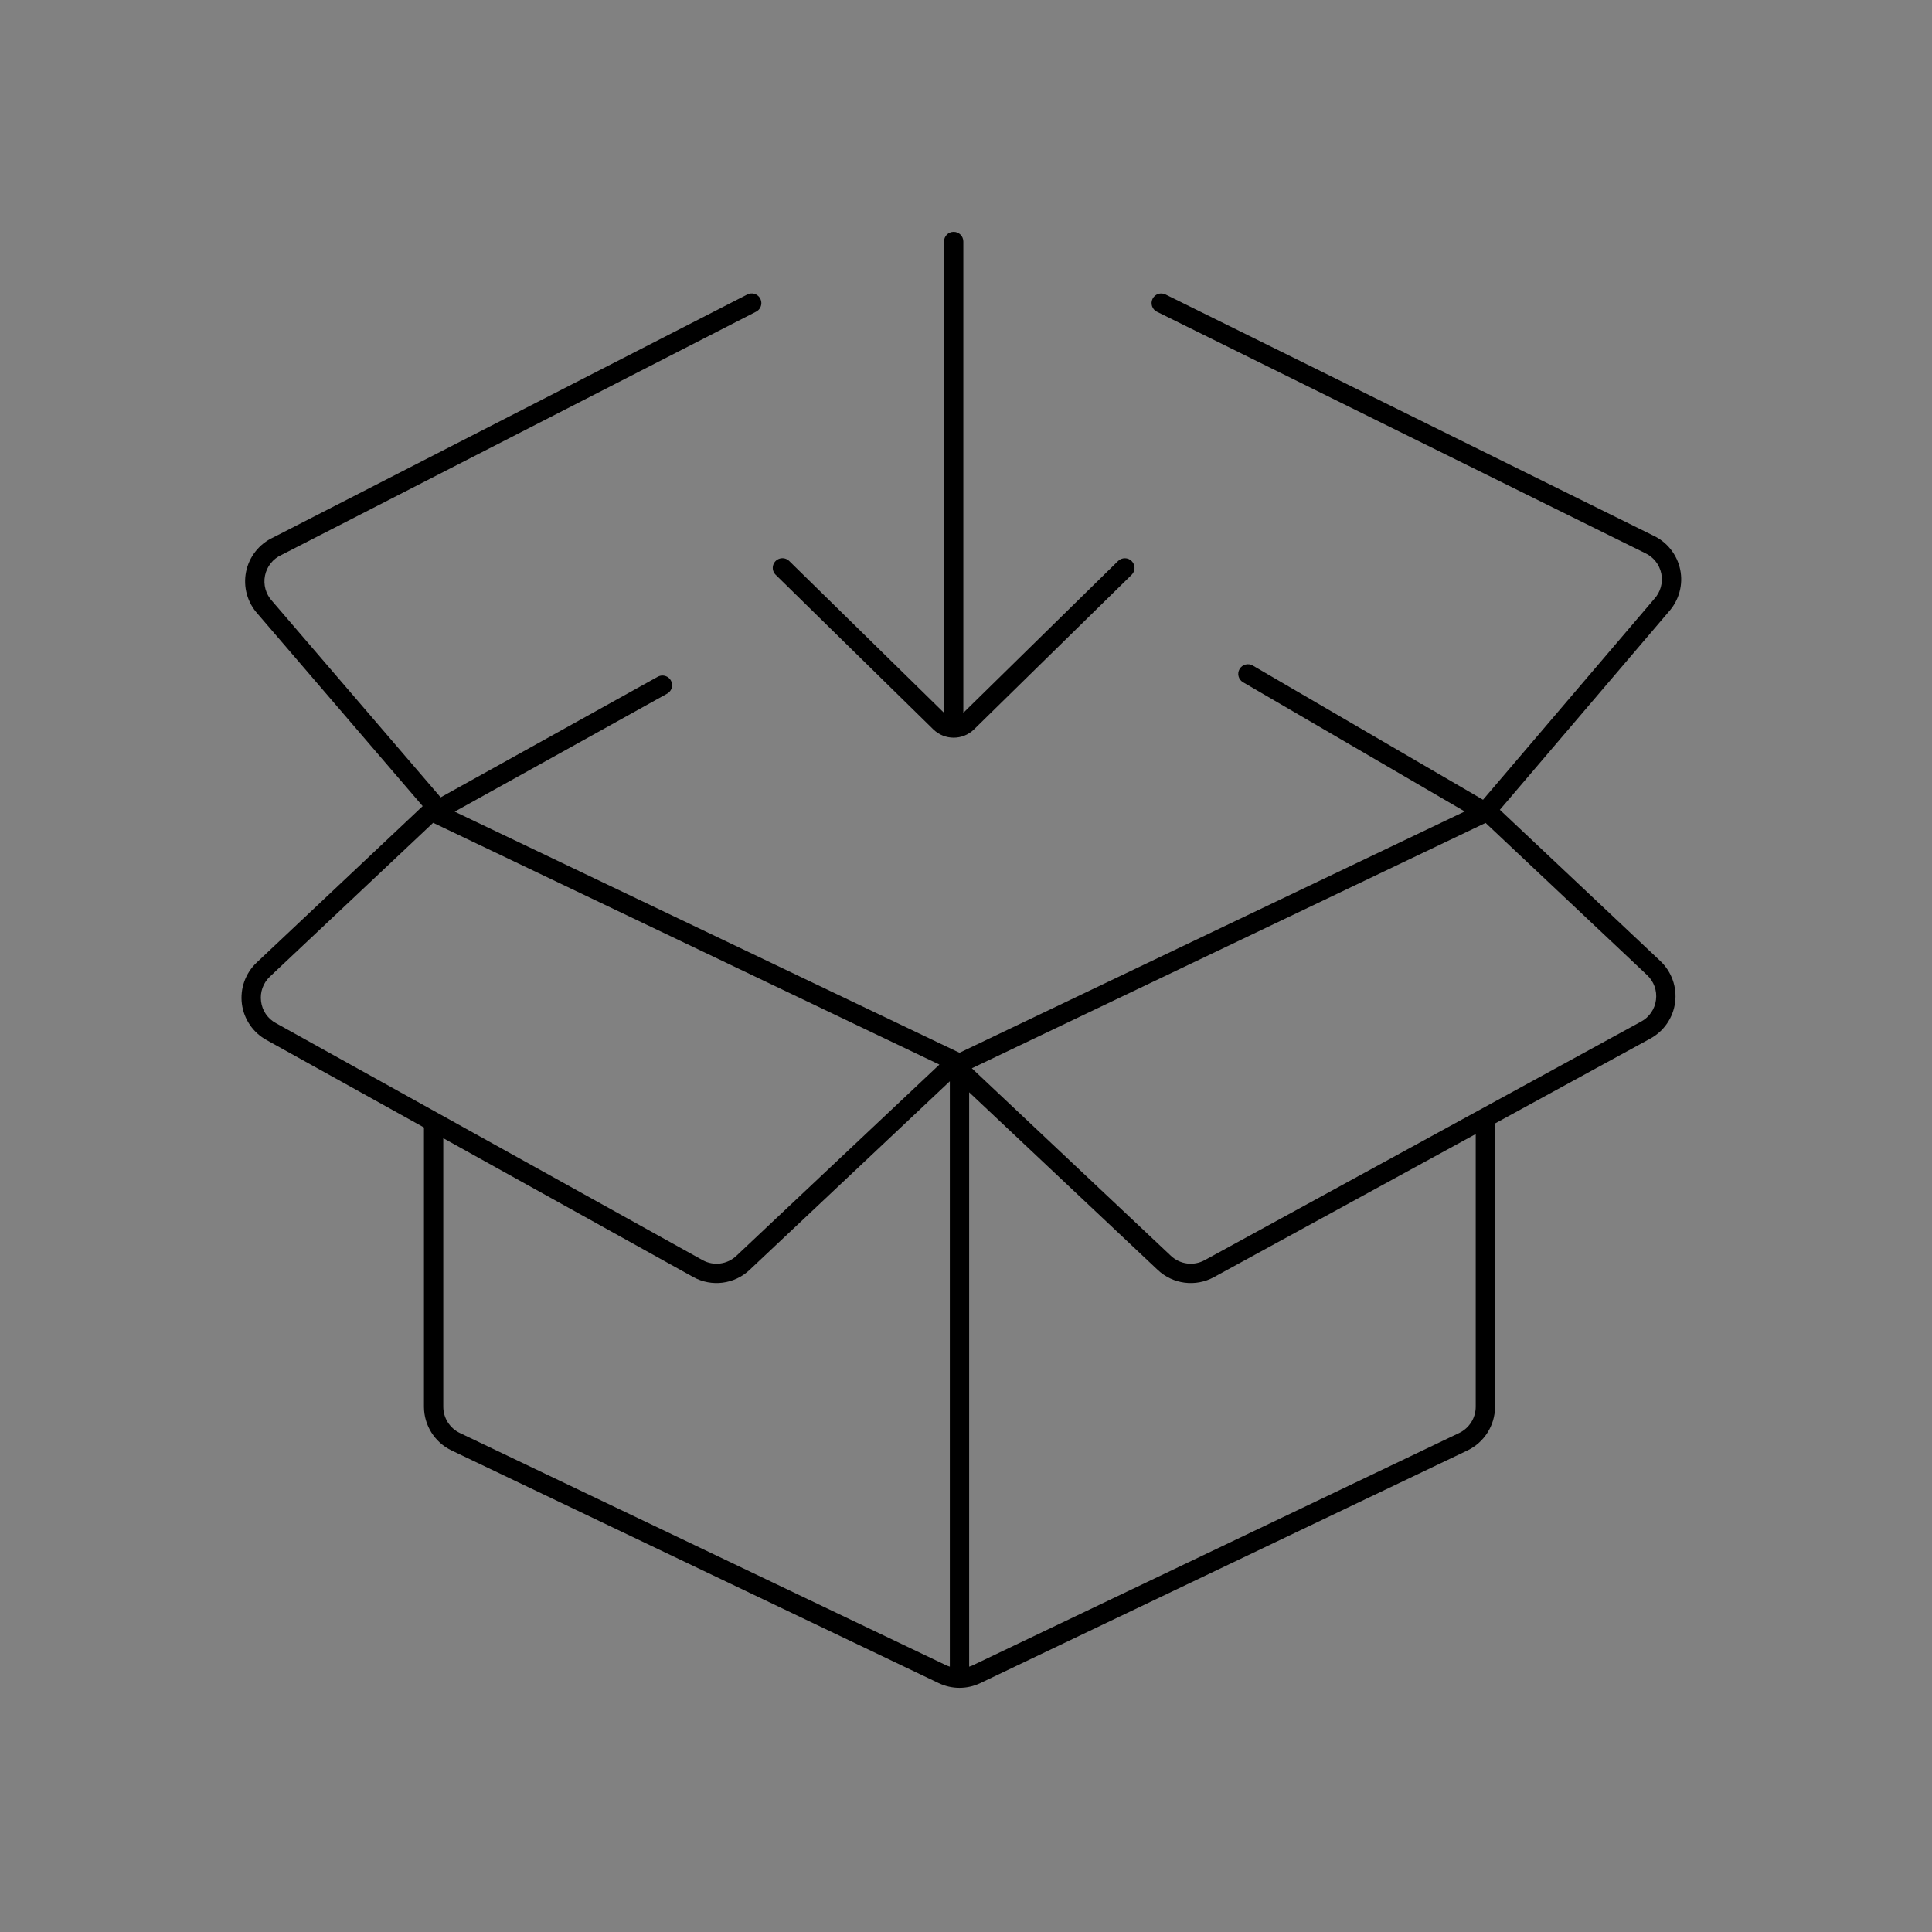 <svg width="100" height="100" viewBox="0 0 100 100" fill="none" xmlns="http://www.w3.org/2000/svg">
<rect x="0" y="0" width="100" height="100" fill="#808080" stroke="none"/>
<rect opacity="0.01" width="100" height="100" fill="white"/>
<path fill-rule="evenodd" clip-rule="evenodd" d="M77.632 41.915L86.372 31.664C86.907 31.073 87.128 30.262 86.967 29.482C86.805 28.701 86.282 28.044 85.557 27.713L60.326 15.241C60.079 15.118 59.779 15.22 59.656 15.467C59.534 15.715 59.635 16.015 59.883 16.137L85.131 28.618C85.572 28.815 85.891 29.212 85.988 29.686C86.085 30.159 85.948 30.65 85.62 31.004L76.761 41.395L64.844 34.449C64.605 34.31 64.299 34.39 64.16 34.629C64.02 34.868 64.101 35.174 64.34 35.313L75.814 42.001L49.663 54.491L23.535 42.011L34.528 35.905C34.686 35.819 34.785 35.655 34.788 35.475C34.791 35.296 34.698 35.128 34.544 35.036C34.39 34.944 34.198 34.942 34.042 35.031L22.808 41.271L14.086 31.11C13.757 30.755 13.62 30.263 13.717 29.789C13.814 29.315 14.134 28.916 14.576 28.719L39.134 16.134C39.294 16.053 39.398 15.892 39.407 15.713C39.416 15.534 39.329 15.364 39.178 15.267C39.027 15.17 38.836 15.161 38.677 15.244L14.138 27.82C13.414 28.155 12.894 28.814 12.736 29.596C12.579 30.377 12.803 31.187 13.34 31.776L21.878 41.725L13.286 49.821C12.704 50.369 12.419 51.163 12.52 51.957C12.621 52.75 13.096 53.447 13.798 53.832L21.944 58.357V72.816C21.947 73.778 22.499 74.654 23.366 75.072L48.586 87.117C49.267 87.444 50.06 87.444 50.741 87.117L75.961 75.072C76.828 74.654 77.38 73.778 77.383 72.816V58.15L85.423 53.755C86.126 53.372 86.602 52.674 86.704 51.88C86.806 51.086 86.521 50.291 85.938 49.742L77.632 41.915ZM13.513 51.832C13.449 51.355 13.62 50.877 13.972 50.548L22.42 42.588L48.623 55.102L38.115 65.001C37.644 65.447 36.94 65.538 36.371 65.227L14.28 52.956C13.857 52.728 13.571 52.309 13.513 51.832ZM22.944 72.816C22.946 73.394 23.277 73.919 23.798 74.17L49.017 86.215C49.065 86.234 49.114 86.251 49.163 86.265V55.966L38.801 65.728C38.014 66.472 36.838 66.623 35.889 66.103L22.944 58.913V72.816ZM76.383 72.816C76.381 73.394 76.05 73.919 75.529 74.17L50.309 86.215C50.262 86.234 50.213 86.251 50.163 86.266V56.536L59.921 65.728C60.708 66.473 61.885 66.624 62.835 66.103L76.383 58.697L76.383 72.816ZM84.943 52.877C85.367 52.649 85.654 52.23 85.713 51.752C85.776 51.276 85.605 50.798 85.253 50.47L76.894 42.594L50.302 55.294L60.606 65.001C61.079 65.447 61.786 65.538 62.355 65.225L84.943 52.877Z" fill="black"/>
<path d="M48.311 37.756C48.896 38.324 49.827 38.324 50.412 37.756L58.575 29.75C58.77 29.556 58.773 29.241 58.579 29.044C58.386 28.847 58.071 28.844 57.873 29.036L49.862 36.895V12.5C49.862 12.224 49.638 12 49.362 12C49.086 12 48.862 12.224 48.862 12.5V36.895L40.849 29.036C40.721 28.911 40.537 28.863 40.364 28.911C40.192 28.959 40.059 29.095 40.014 29.268C39.969 29.441 40.02 29.625 40.148 29.75L48.311 37.756Z" fill="black"/>
</svg>
